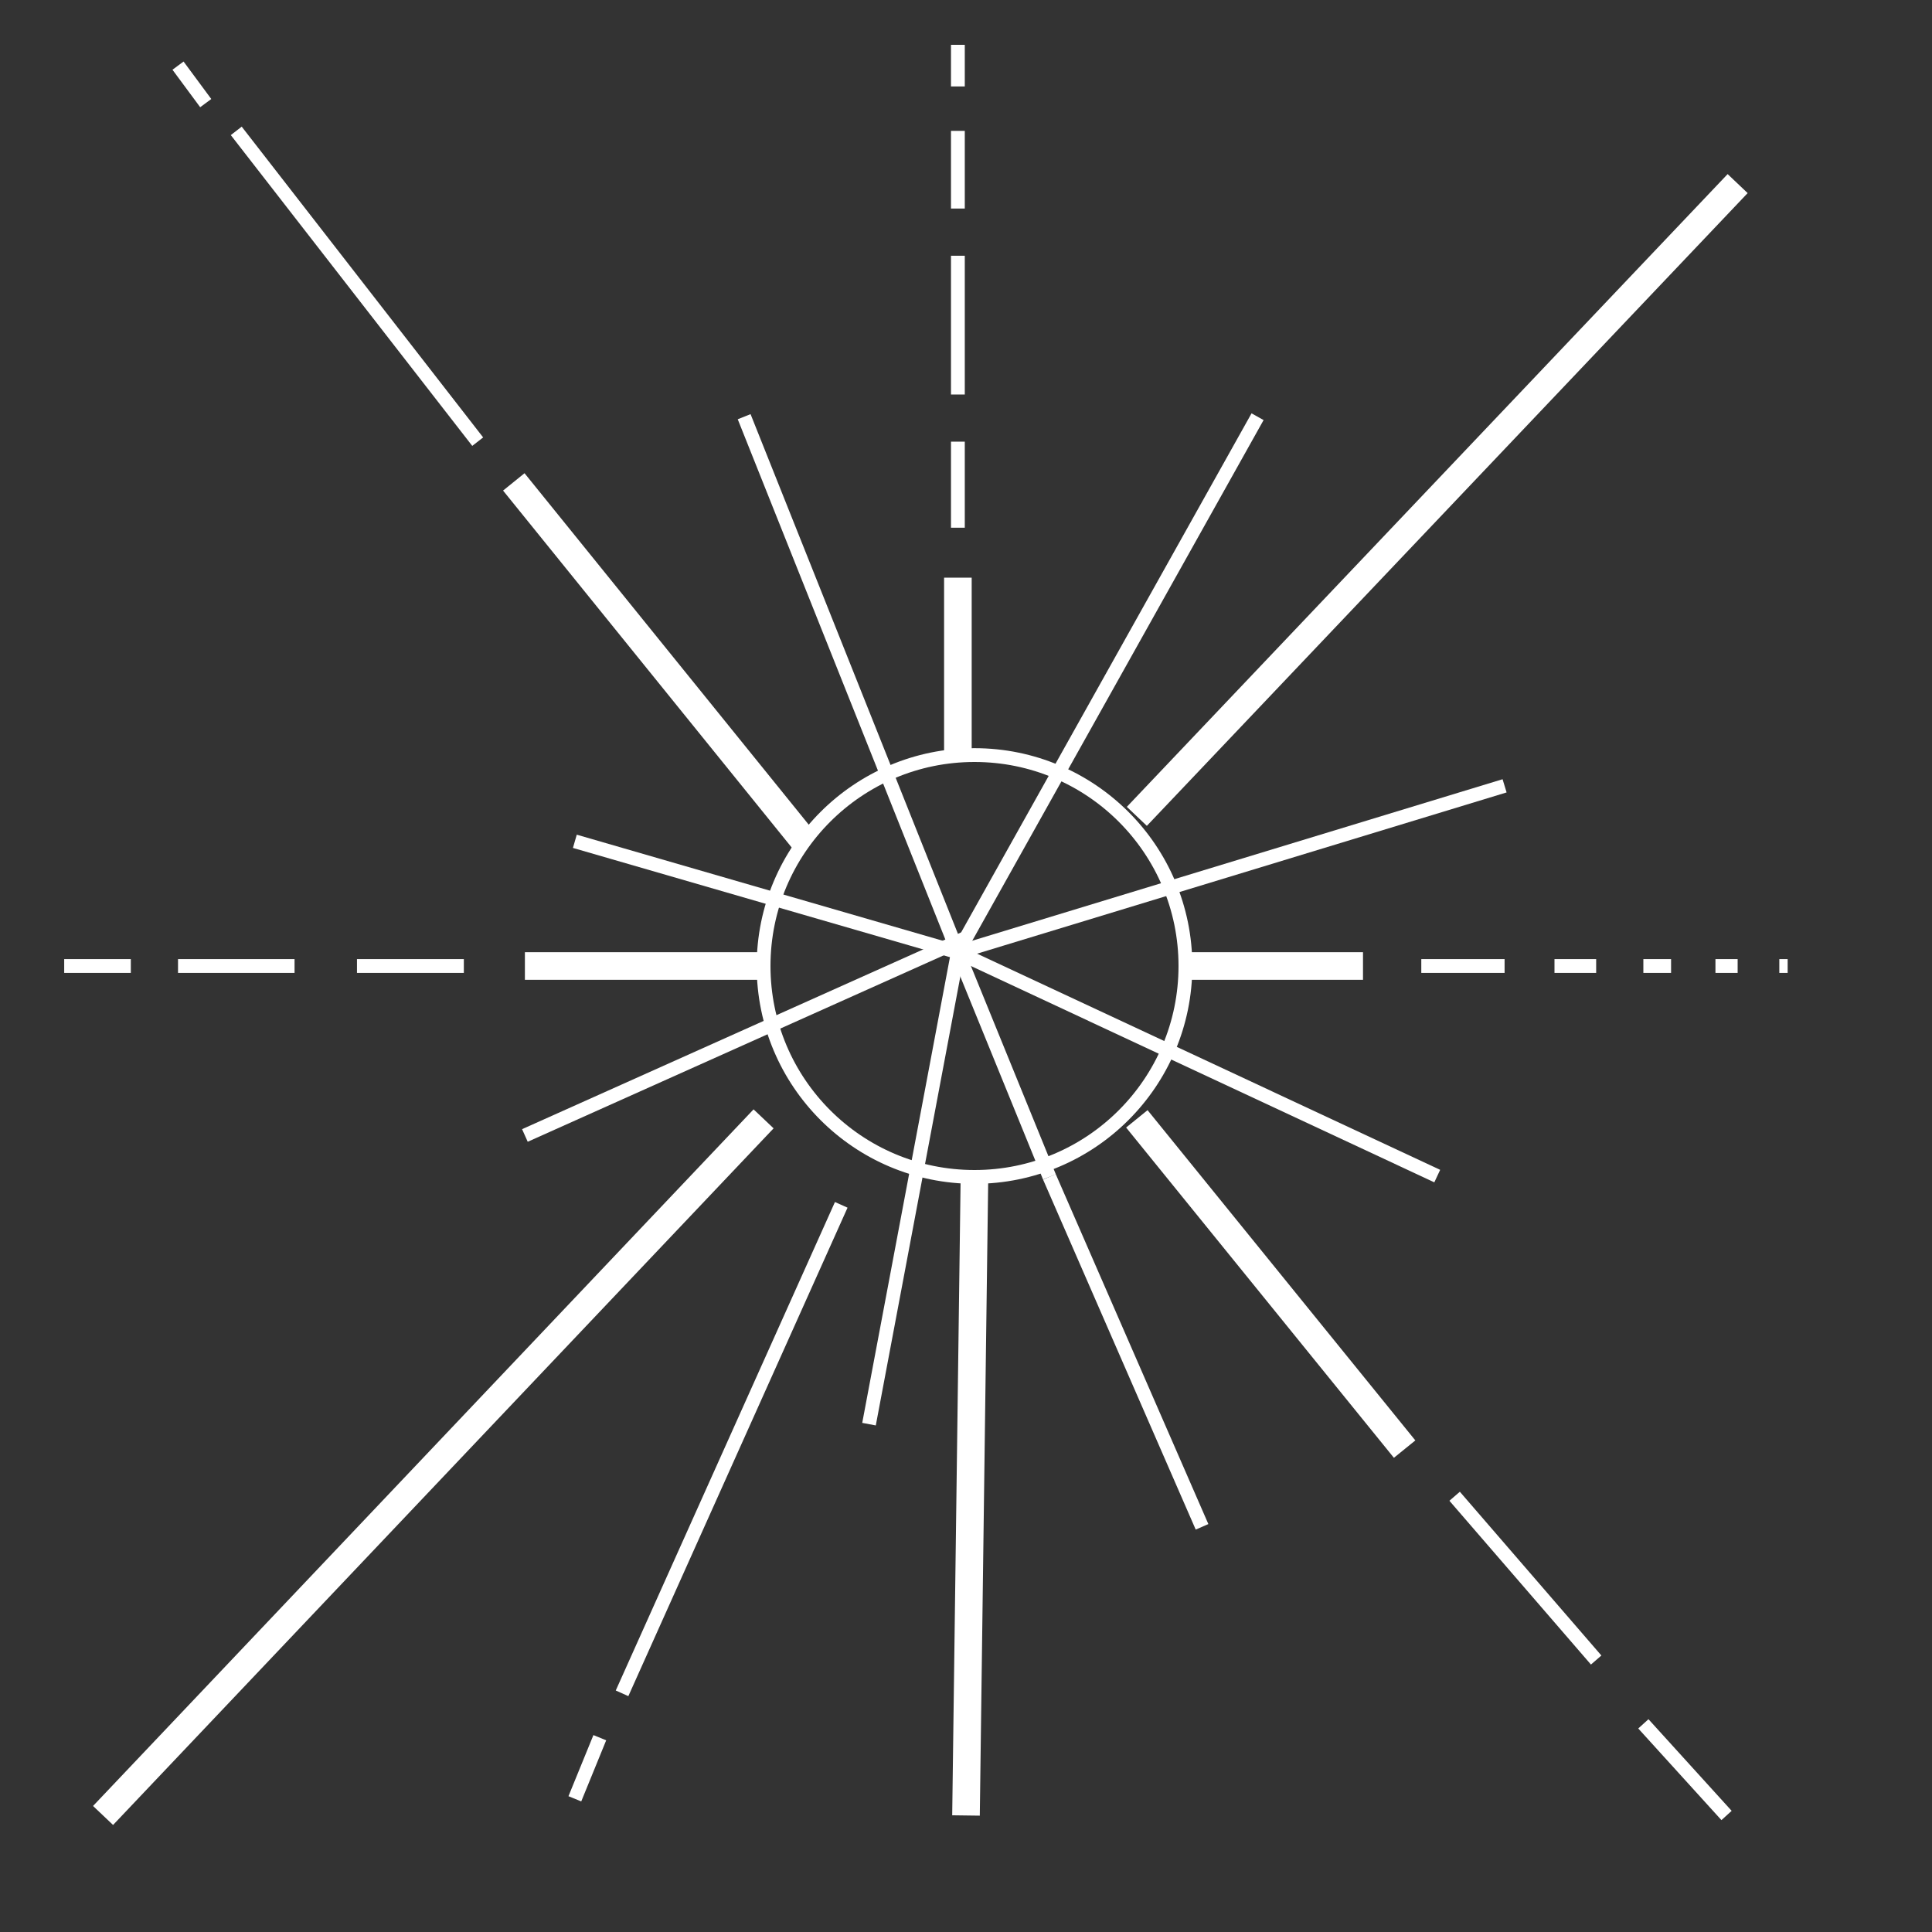 <?xml version="1.0" encoding="utf-8"?>
<!-- Generator: Adobe Illustrator 14.0.0, SVG Export Plug-In . SVG Version: 6.00 Build 43363)  -->
<!DOCTYPE svg PUBLIC "-//W3C//DTD SVG 1.1//EN" "http://www.w3.org/Graphics/SVG/1.1/DTD/svg11.dtd">
<svg version="1.1" id="Layer_3" xmlns="http://www.w3.org/2000/svg" xmlns:xlink="http://www.w3.org/1999/xlink" x="0px" y="0px"
	 width="35px" height="35px" viewBox="0 0 35 35" enable-background="new 0 0 35 35" xml:space="preserve">
<rect x="0" y="0" width="35" height="35" fill="#333333" stroke="none"/>
<circle fill="none" stroke="#FFFFFF" stroke-width="0.25" cx="17.654" cy="17.5" r="3.821"/>
<line fill="none" stroke="#FFFFFF" stroke-width="0.5" x1="17.353" y1="13.679" x2="17.353" y2="10.465"/>
<line fill="none" stroke="#FFFFFF" stroke-width="0.25" x1="17.353" y1="9.56" x2="17.353" y2="8.001"/>
<line fill="none" stroke="#FFFFFF" stroke-width="0.25" x1="17.353" y1="7.147" x2="17.353" y2="4.633"/>
<line fill="none" stroke="#FFFFFF" stroke-width="0.25" x1="17.353" y1="3.778" x2="17.353" y2="2.371"/>
<line fill="none" stroke="#FFFFFF" stroke-width="0.25" x1="17.353" y1="1.566" x2="17.353" y2="0.812"/>
<line fill="none" stroke="#FFFFFF" stroke-width="0.5" x1="21.475" y1="17.5" x2="24.692" y2="17.5"/>
<line fill="none" stroke="#FFFFFF" stroke-width="0.25" x1="25.748" y1="17.5" x2="27.257" y2="17.5"/>
<line fill="none" stroke="#FFFFFF" stroke-width="0.25" x1="28.161" y1="17.5" x2="28.916" y2="17.5"/>
<line fill="none" stroke="#FFFFFF" stroke-width="0.25" x1="29.771" y1="17.5" x2="30.273" y2="17.5"/>
<line fill="none" stroke="#FFFFFF" stroke-width="0.25" x1="31.077" y1="17.5" x2="31.479" y2="17.5"/>
<line fill="none" stroke="#FFFFFF" stroke-width="0.25" x1="32.234" y1="17.5" x2="32.385" y2="17.5"/>
<line fill="none" stroke="#FFFFFF" stroke-width="0.5" x1="20.595" y1="14.789" x2="31.479" y2="3.326"/>
<line fill="none" stroke="#FFFFFF" stroke-width="0.5" x1="13.833" y1="20.269" x2="1.867" y2="32.889"/>
<line fill="none" stroke="#FFFFFF" stroke-width="0.5" x1="17.653" y1="21.32" x2="17.5" y2="32.889"/>
<line fill="none" stroke="#FFFFFF" stroke-width="0.5" x1="20.595" y1="20.269" x2="25.446" y2="26.252"/>
<line fill="none" stroke="#FFFFFF" stroke-width="0.25" x1="26.352" y1="27.106" x2="28.916" y2="30.073"/>
<line fill="none" stroke="#FFFFFF" stroke-width="0.25" x1="29.771" y1="31.229" x2="31.278" y2="32.889"/>
<line fill="none" stroke="#FFFFFF" stroke-width="0.5" x1="14.573" y1="15.241" x2="9.308" y2="8.73"/>
<line fill="none" stroke="#FFFFFF" stroke-width="0.25" x1="8.654" y1="8.001" x2="4.28" y2="2.371"/>
<line fill="none" stroke="#FFFFFF" stroke-width="0.25" x1="3.727" y1="1.868" x2="3.225" y2="1.189"/>
<line fill="none" stroke="#FFFFFF" stroke-width="0.5" x1="13.833" y1="17.5" x2="9.509" y2="17.5"/>
<line fill="none" stroke="#FFFFFF" stroke-width="0.25" x1="8.403" y1="17.5" x2="6.467" y2="17.5"/>
<line fill="none" stroke="#FFFFFF" stroke-width="0.25" x1="5.336" y1="17.5" x2="3.225" y2="17.5"/>
<line fill="none" stroke="#FFFFFF" stroke-width="0.25" x1="2.37" y1="17.5" x2="1.163" y2="17.5"/>
<line fill="none" stroke="#FFFFFF" stroke-width="0.25" x1="15.24" y1="21.827" x2="11.269" y2="30.676"/>
<line fill="none" stroke="#FFFFFF" stroke-width="0.25" x1="19.011" y1="21.32" x2="21.776" y2="27.66"/>
<line fill="none" stroke="#FFFFFF" stroke-width="0.25" x1="17.353" y1="21.306" x2="17.353" y2="21.307"/>
<line fill="none" stroke="#FFFFFF" stroke-width="0.25" x1="10.866" y1="31.48" x2="10.414" y2="32.587"/>
<line fill="none" stroke="#FFFFFF" stroke-width="0.25" x1="13.481" y1="7.549" x2="17.353" y2="17.252"/>
<line fill="none" stroke="#FFFFFF" stroke-width="0.25" x1="17.353" y1="17.252" x2="22.782" y2="7.549"/>
<line fill="none" stroke="#FFFFFF" stroke-width="0.25" x1="17.5" y1="16.989" x2="17.353" y2="17.252"/>
<line fill="none" stroke="#FFFFFF" stroke-width="0.25" x1="17.353" y1="17.252" x2="27.257" y2="14.236"/>
<line fill="none" stroke="#FFFFFF" stroke-width="0.25" x1="17.353" y1="17.252" x2="26.037" y2="21.306"/>
<line fill="none" stroke="#FFFFFF" stroke-width="0.25" x1="17.353" y1="17.252" x2="10.414" y2="15.241"/>
<line fill="none" stroke="#FFFFFF" stroke-width="0.25" x1="17.5" y1="16.989" x2="9.509" y2="20.57"/>
<line fill="none" stroke="#FFFFFF" stroke-width="0.25" x1="17.353" y1="17.252" x2="15.743" y2="25.8"/>
<line fill="none" stroke="#FFFFFF" stroke-width="0.25" x1="17.353" y1="17.252" x2="19.011" y2="21.32"/>
</svg>
